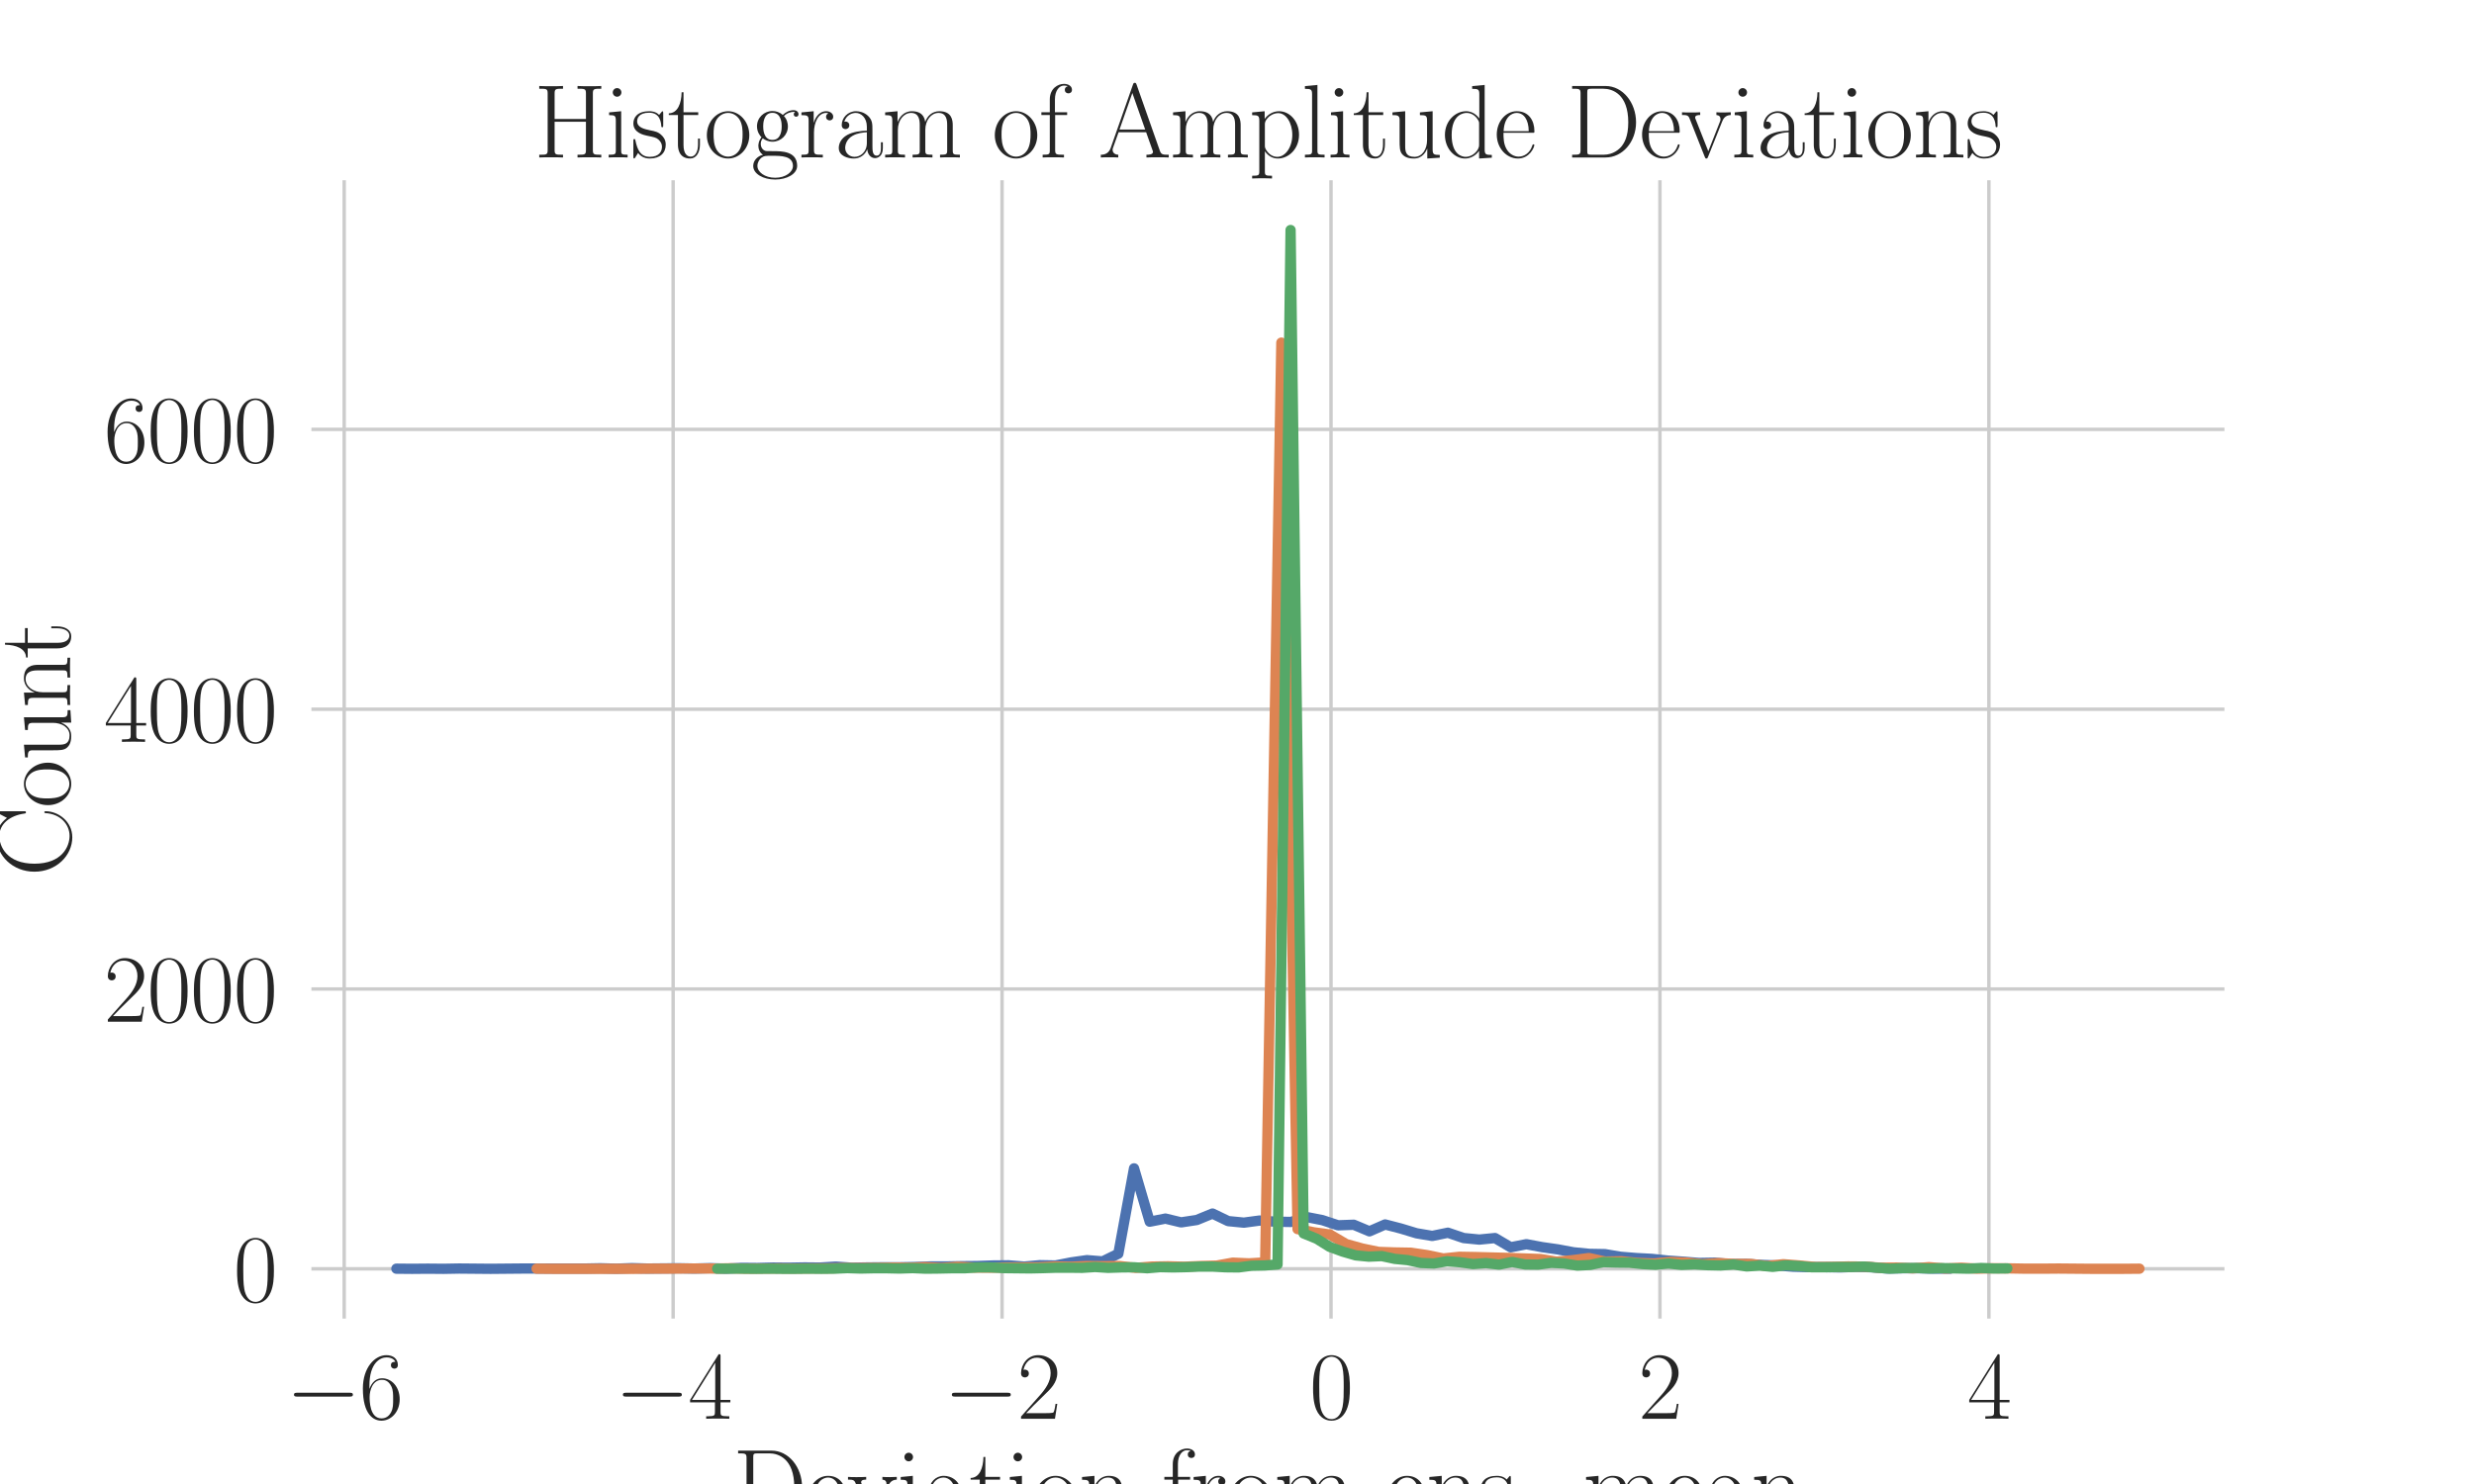 <?xml version="1.0" encoding="utf-8" standalone="no"?>
<!DOCTYPE svg PUBLIC "-//W3C//DTD SVG 1.1//EN"
  "http://www.w3.org/Graphics/SVG/1.1/DTD/svg11.dtd">
<svg xmlns:xlink="http://www.w3.org/1999/xlink" width="720pt" height="432pt" viewBox="0 0 720 432" xmlns="http://www.w3.org/2000/svg" version="1.1">
 <defs>
  <style type="text/css">*{stroke-linejoin: round; stroke-linecap: butt}</style>
 </defs>
 <g id="figure_1">
  <g id="patch_1">
   <path d="M 0 432 
L 720 432 
L 720 0 
L 0 0 
z
" style="fill: #ffffff"/>
  </g>
  <g id="axes_1">
   <g id="patch_2">
    <path d="M 90 384.48 
L 648 384.48 
L 648 51.84 
L 90 51.84 
z
" style="fill: #ffffff"/>
   </g>
   <g id="matplotlib.axis_1">
    <g id="xtick_1">
     <g id="line2d_1">
      <path d="M 100.169 384.48 
L 100.169 51.84 
" clip-path="url(#pf1ab92aa99)" style="fill: none; stroke: #cccccc; stroke-linecap: round"/>
     </g>
     <g id="text_1">
      <!-- $\mathdefault{−6}$ -->
      <g style="fill: #262626" transform="translate(83.232 413.006) scale(0.275 -0.275)">
       <defs>
        <path id="CMSY10-0" d="M 4218 1472 
C 4326 1472 4442 1472 4442 1600 
C 4442 1728 4326 1728 4218 1728 
L 755 1728 
C 646 1728 531 1728 531 1600 
C 531 1472 646 1472 755 1472 
L 4218 1472 
z
" transform="scale(0.016)"/>
        <path id="CMR17-36" d="M 678 2198 
C 678 3712 1395 4076 1811 4076 
C 1946 4076 2272 4049 2400 3782 
C 2298 3782 2106 3782 2106 3558 
C 2106 3385 2246 3328 2336 3328 
C 2394 3328 2566 3353 2566 3571 
C 2566 3987 2246 4224 1805 4224 
C 1043 4224 243 3411 243 2011 
C 243 257 966 -128 1478 -128 
C 2099 -128 2688 431 2688 1295 
C 2688 2101 2170 2688 1517 2688 
C 1126 2688 838 2430 678 1979 
L 678 2198 
z
M 1478 25 
C 691 25 691 1212 691 1450 
C 691 1914 909 2585 1504 2585 
C 1613 2585 1926 2585 2138 2140 
C 2253 1889 2253 1624 2253 1302 
C 2253 954 2253 696 2118 438 
C 1978 173 1773 25 1478 25 
z
" transform="scale(0.016)"/>
       </defs>
       <use xlink:href="#CMSY10-0" transform="scale(0.996)"/>
       <use xlink:href="#CMR17-36" transform="translate(77.487 0) scale(0.996)"/>
      </g>
     </g>
    </g>
    <g id="xtick_2">
     <g id="line2d_2">
      <path d="M 195.899 384.48 
L 195.899 51.84 
" clip-path="url(#pf1ab92aa99)" style="fill: none; stroke: #cccccc; stroke-linecap: round"/>
     </g>
     <g id="text_2">
      <!-- $\mathdefault{−4}$ -->
      <g style="fill: #262626" transform="translate(178.962 413.006) scale(0.275 -0.275)">
       <defs>
        <path id="CMR17-34" d="M 2150 4147 
C 2150 4281 2144 4288 2029 4288 
L 128 1254 
L 128 1088 
L 1779 1088 
L 1779 460 
C 1779 230 1766 166 1318 166 
L 1197 166 
L 1197 0 
C 1402 12 1747 12 1965 12 
C 2182 12 2528 12 2733 0 
L 2733 166 
L 2611 166 
C 2163 166 2150 230 2150 460 
L 2150 1088 
L 2803 1088 
L 2803 1254 
L 2150 1254 
L 2150 4147 
z
M 1798 3723 
L 1798 1254 
L 256 1254 
L 1798 3723 
z
" transform="scale(0.016)"/>
       </defs>
       <use xlink:href="#CMSY10-0" transform="scale(0.996)"/>
       <use xlink:href="#CMR17-34" transform="translate(77.487 0) scale(0.996)"/>
      </g>
     </g>
    </g>
    <g id="xtick_3">
     <g id="line2d_3">
      <path d="M 291.629 384.48 
L 291.629 51.84 
" clip-path="url(#pf1ab92aa99)" style="fill: none; stroke: #cccccc; stroke-linecap: round"/>
     </g>
     <g id="text_3">
      <!-- $\mathdefault{−2}$ -->
      <g style="fill: #262626" transform="translate(274.692 413.006) scale(0.275 -0.275)">
       <defs>
        <path id="CMR17-32" d="M 2669 990 
L 2554 990 
C 2490 537 2438 460 2413 422 
C 2381 371 1920 371 1830 371 
L 602 371 
C 832 620 1280 1073 1824 1596 
C 2214 1966 2669 2400 2669 3033 
C 2669 3788 2067 4224 1395 4224 
C 691 4224 262 3603 262 3027 
C 262 2777 448 2745 525 2745 
C 589 2745 781 2783 781 3007 
C 781 3206 614 3264 525 3264 
C 486 3264 448 3257 422 3244 
C 544 3788 915 4057 1306 4057 
C 1862 4057 2227 3616 2227 3033 
C 2227 2477 1901 1998 1536 1583 
L 262 147 
L 262 0 
L 2515 0 
L 2669 990 
z
" transform="scale(0.016)"/>
       </defs>
       <use xlink:href="#CMSY10-0" transform="scale(0.996)"/>
       <use xlink:href="#CMR17-32" transform="translate(77.487 0) scale(0.996)"/>
      </g>
     </g>
    </g>
    <g id="xtick_4">
     <g id="line2d_4">
      <path d="M 387.359 384.48 
L 387.359 51.84 
" clip-path="url(#pf1ab92aa99)" style="fill: none; stroke: #cccccc; stroke-linecap: round"/>
     </g>
     <g id="text_4">
      <!-- $\mathdefault{0}$ -->
      <g style="fill: #262626" transform="translate(381.076 413.006) scale(0.275 -0.275)">
       <defs>
        <path id="CMR17-30" d="M 2688 2038 
C 2688 2430 2682 3099 2413 3613 
C 2176 4063 1798 4224 1466 4224 
C 1158 4224 768 4082 525 3620 
C 269 3137 243 2539 243 2038 
C 243 1671 250 1112 448 623 
C 723 -39 1216 -128 1466 -128 
C 1760 -128 2208 -7 2470 604 
C 2662 1048 2688 1568 2688 2038 
z
M 1466 -26 
C 1056 -26 813 328 723 816 
C 653 1196 653 1749 653 2109 
C 653 2604 653 3015 736 3407 
C 858 3954 1216 4121 1466 4121 
C 1728 4121 2067 3947 2189 3420 
C 2272 3054 2278 2623 2278 2109 
C 2278 1691 2278 1176 2202 797 
C 2067 96 1690 -26 1466 -26 
z
" transform="scale(0.016)"/>
       </defs>
       <use xlink:href="#CMR17-30" transform="scale(0.996)"/>
      </g>
     </g>
    </g>
    <g id="xtick_5">
     <g id="line2d_5">
      <path d="M 483.089 384.48 
L 483.089 51.84 
" clip-path="url(#pf1ab92aa99)" style="fill: none; stroke: #cccccc; stroke-linecap: round"/>
     </g>
     <g id="text_5">
      <!-- $\mathdefault{2}$ -->
      <g style="fill: #262626" transform="translate(476.806 413.006) scale(0.275 -0.275)">
       <use xlink:href="#CMR17-32" transform="scale(0.996)"/>
      </g>
     </g>
    </g>
    <g id="xtick_6">
     <g id="line2d_6">
      <path d="M 578.819 384.48 
L 578.819 51.84 
" clip-path="url(#pf1ab92aa99)" style="fill: none; stroke: #cccccc; stroke-linecap: round"/>
     </g>
     <g id="text_6">
      <!-- $\mathdefault{4}$ -->
      <g style="fill: #262626" transform="translate(572.536 413.006) scale(0.275 -0.275)">
       <use xlink:href="#CMR17-34" transform="scale(0.996)"/>
      </g>
     </g>
    </g>
    <g id="text_7">
     <!-- Deviation from ens. mean -->
     <g style="fill: #262626" transform="translate(213.222 443.09) scale(0.3 -0.3)">
      <defs>
       <path id="CMR17-44" d="M 333 4352 
L 333 4185 
C 774 4185 845 4185 845 3898 
L 845 453 
C 845 166 774 166 333 166 
L 333 0 
L 2368 0 
C 3398 0 4224 943 4224 2140 
C 4224 3344 3411 4352 2368 4352 
L 333 4352 
z
M 1523 166 
C 1267 166 1254 198 1254 414 
L 1254 3936 
C 1254 4153 1267 4185 1523 4185 
L 2240 4185 
C 2771 4185 3750 3873 3750 2140 
C 3750 1242 3488 879 3366 707 
C 3213 510 2848 166 2240 166 
L 1523 166 
z
" transform="scale(0.016)"/>
       <path id="CMR17-65" d="M 2438 1503 
C 2464 1529 2464 1542 2464 1606 
C 2464 2251 2118 2816 1389 2816 
C 710 2816 173 2175 173 1394 
C 173 554 781 -64 1459 -64 
C 2176 -64 2458 619 2458 755 
C 2458 800 2419 800 2406 800 
C 2362 800 2355 787 2330 709 
C 2189 270 1837 51 1504 51 
C 1229 51 954 206 781 490 
C 582 819 582 1200 582 1503 
L 2438 1503 
z
M 589 1600 
C 634 2511 1126 2713 1382 2713 
C 1818 2713 2112 2308 2118 1600 
L 589 1600 
z
" transform="scale(0.016)"/>
       <path id="CMR17-76" d="M 2502 2173 
C 2560 2315 2662 2572 3034 2585 
L 3034 2752 
C 2912 2745 2752 2739 2630 2739 
C 2496 2739 2285 2739 2157 2752 
L 2157 2585 
C 2317 2572 2406 2495 2406 2328 
C 2406 2270 2406 2257 2368 2167 
L 1664 379 
L 902 2308 
C 864 2392 864 2405 864 2431 
C 864 2585 1075 2585 1171 2585 
L 1171 2752 
C 1018 2739 736 2739 576 2739 
C 403 2739 205 2739 64 2752 
L 64 2585 
C 307 2585 442 2585 518 2386 
L 1446 44 
C 1485 -52 1491 -64 1549 -64 
C 1606 -64 1613 -52 1651 44 
L 2502 2173 
z
" transform="scale(0.016)"/>
       <path id="CMR17-69" d="M 992 3961 
C 992 4102 877 4224 730 4224 
C 589 4224 467 4108 467 3961 
C 467 3820 582 3699 730 3699 
C 870 3699 992 3814 992 3961 
z
M 243 2745 
L 243 2579 
C 602 2579 653 2540 653 2231 
L 653 443 
C 653 198 627 166 218 166 
L 218 0 
C 371 12 646 12 806 12 
C 960 12 1222 12 1370 0 
L 1370 166 
C 992 166 979 205 979 436 
L 979 2816 
L 243 2745 
z
" transform="scale(0.016)"/>
       <path id="CMR17-61" d="M 2304 1656 
C 2304 2048 2304 2275 2035 2534 
C 1798 2751 1523 2816 1306 2816 
C 800 2816 435 2408 435 1977 
C 435 1740 627 1728 666 1728 
C 749 1728 896 1779 896 1958 
C 896 2118 774 2188 666 2188 
C 640 2188 608 2182 589 2176 
C 723 2594 1069 2713 1293 2713 
C 1613 2713 1965 2421 1965 1875 
L 1965 1632 
C 1587 1619 1133 1568 774 1373 
C 371 1147 256 822 256 576 
C 256 77 832 -64 1171 -64 
C 1523 -64 1850 135 1990 505 
C 2003 219 2182 -39 2464 -39 
C 2598 -39 2938 51 2938 563 
L 2938 926 
L 2822 926 
L 2822 557 
C 2822 161 2650 109 2566 109 
C 2304 109 2304 446 2304 732 
L 2304 1656 
z
M 1965 887 
C 1965 323 1568 38 1216 38 
C 896 38 646 278 646 576 
C 646 771 730 1114 1101 1322 
C 1408 1497 1760 1523 1965 1536 
L 1965 887 
z
" transform="scale(0.016)"/>
       <path id="CMR17-74" d="M 966 2585 
L 1862 2585 
L 1862 2752 
L 966 2752 
L 966 3968 
L 851 3968 
C 838 3292 614 2700 70 2687 
L 70 2585 
L 627 2585 
L 627 778 
C 627 655 627 -64 1370 -64 
C 1747 -64 1965 308 1965 784 
L 1965 1151 
L 1850 1151 
L 1850 790 
C 1850 347 1677 51 1408 51 
C 1222 51 966 179 966 765 
L 966 2585 
z
" transform="scale(0.016)"/>
       <path id="CMR17-6f" d="M 2758 1356 
C 2758 2176 2163 2816 1466 2816 
C 768 2816 173 2176 173 1356 
C 173 550 768 -64 1466 -64 
C 2163 -64 2758 550 2758 1356 
z
M 1466 51 
C 1165 51 909 230 762 480 
C 602 768 582 1126 582 1408 
C 582 1676 595 2009 762 2297 
C 890 2508 1139 2713 1466 2713 
C 1754 2713 1997 2553 2150 2329 
C 2349 2028 2349 1606 2349 1408 
C 2349 1158 2336 774 2163 467 
C 1984 172 1709 51 1466 51 
z
" transform="scale(0.016)"/>
       <path id="CMR17-6e" d="M 2656 1954 
C 2656 2282 2592 2816 1837 2816 
C 1331 2816 1069 2424 973 2166 
L 966 2166 
L 966 2816 
L 211 2745 
L 211 2578 
C 589 2578 646 2540 646 2231 
L 646 443 
C 646 198 621 166 211 166 
L 211 0 
C 365 12 646 12 813 12 
C 979 12 1267 12 1421 0 
L 1421 166 
C 1011 166 986 192 986 443 
L 986 1678 
C 986 2269 1344 2713 1792 2713 
C 2266 2713 2317 2289 2317 1980 
L 2317 443 
C 2317 198 2291 166 1882 166 
L 1882 0 
C 2035 12 2317 12 2483 12 
C 2650 12 2938 12 3091 0 
L 3091 166 
C 2682 166 2656 192 2656 443 
L 2656 1954 
z
" transform="scale(0.016)"/>
       <path id="CMR17-66" d="M 979 2585 
L 1709 2585 
L 1709 2752 
L 966 2752 
L 966 3539 
C 966 4076 1235 4377 1510 4377 
C 1594 4377 1690 4363 1754 4339 
C 1702 4326 1568 4281 1568 4121 
C 1568 3955 1696 3904 1786 3904 
C 1875 3904 2003 3955 2003 4121 
C 2003 4353 1773 4480 1517 4480 
C 1152 4480 653 4211 653 3526 
L 653 2752 
L 141 2752 
L 141 2585 
L 653 2585 
L 653 441 
C 653 198 627 166 218 166 
L 218 0 
C 371 12 666 12 832 12 
C 1018 12 1344 12 1517 0 
L 1517 166 
C 1056 166 979 166 979 454 
L 979 2585 
z
" transform="scale(0.016)"/>
       <path id="CMR17-72" d="M 960 1517 
C 960 2134 1222 2713 1702 2713 
C 1747 2713 1792 2707 1837 2687 
C 1837 2687 1696 2642 1696 2475 
C 1696 2321 1818 2257 1914 2257 
C 1990 2257 2131 2302 2131 2482 
C 2131 2687 1926 2816 1709 2816 
C 1222 2816 1011 2340 947 2115 
L 941 2115 
L 941 2816 
L 198 2745 
L 198 2578 
C 576 2578 634 2540 634 2231 
L 634 443 
C 634 198 608 166 198 166 
L 198 0 
C 352 12 646 12 813 12 
C 998 12 1325 12 1498 0 
L 1498 166 
C 1037 166 960 166 960 455 
L 960 1517 
z
" transform="scale(0.016)"/>
       <path id="CMR17-6d" d="M 4326 1954 
C 4326 2276 4269 2816 3507 2816 
C 3072 2816 2771 2520 2656 2173 
L 2650 2173 
C 2573 2700 2195 2816 1837 2816 
C 1331 2816 1069 2424 973 2166 
L 966 2166 
L 966 2816 
L 211 2745 
L 211 2578 
C 589 2578 646 2540 646 2231 
L 646 443 
C 646 198 621 166 211 166 
L 211 0 
C 365 12 646 12 813 12 
C 979 12 1267 12 1421 0 
L 1421 166 
C 1011 166 986 192 986 443 
L 986 1678 
C 986 2269 1344 2713 1792 2713 
C 2266 2713 2317 2289 2317 1980 
L 2317 443 
C 2317 198 2291 166 1882 166 
L 1882 0 
C 2035 12 2317 12 2483 12 
C 2650 12 2938 12 3091 0 
L 3091 166 
C 2682 166 2656 192 2656 443 
L 2656 1678 
C 2656 2269 3014 2713 3462 2713 
C 3936 2713 3987 2289 3987 1980 
L 3987 443 
C 3987 198 3962 166 3552 166 
L 3552 0 
C 3706 12 3987 12 4154 12 
C 4320 12 4608 12 4762 0 
L 4762 166 
C 4352 166 4326 192 4326 443 
L 4326 1954 
z
" transform="scale(0.016)"/>
       <path id="CMR17-73" d="M 1978 2688 
C 1978 2803 1971 2809 1933 2809 
C 1907 2809 1901 2803 1824 2707 
C 1805 2681 1747 2617 1728 2592 
C 1523 2809 1235 2816 1126 2816 
C 416 2816 160 2444 160 2073 
C 160 1497 813 1363 998 1324 
C 1402 1241 1542 1216 1677 1100 
C 1760 1024 1901 883 1901 652 
C 1901 384 1747 38 1158 38 
C 602 38 403 460 288 1024 
C 269 1113 269 1120 218 1120 
C 166 1120 160 1113 160 985 
L 160 64 
C 160 -52 166 -58 205 -58 
C 237 -58 243 -52 275 0 
C 314 57 410 211 448 275 
C 576 102 800 -64 1158 -64 
C 1792 -64 2131 281 2131 780 
C 2131 1107 1958 1280 1875 1356 
C 1683 1555 1459 1600 1190 1651 
C 838 1728 390 1817 390 2208 
C 390 2374 480 2726 1126 2726 
C 1811 2726 1850 2086 1862 1881 
C 1869 1849 1901 1843 1920 1843 
C 1978 1843 1978 1862 1978 1971 
L 1978 2688 
z
" transform="scale(0.016)"/>
       <path id="CMR17-2e" d="M 1062 262 
C 1062 422 934 524 800 524 
C 672 524 538 422 538 262 
C 538 102 666 0 800 0 
C 928 0 1062 102 1062 262 
z
" transform="scale(0.016)"/>
      </defs>
      <use xlink:href="#CMR17-44" transform="scale(0.996)"/>
      <use xlink:href="#CMR17-65" transform="translate(70.394 0) scale(0.996)"/>
      <use xlink:href="#CMR17-76" transform="translate(110.879 0) scale(0.996)"/>
      <use xlink:href="#CMR17-69" transform="translate(159.172 0) scale(0.996)"/>
      <use xlink:href="#CMR17-61" transform="translate(184.043 0) scale(0.996)"/>
      <use xlink:href="#CMR17-74" transform="translate(229.734 0) scale(0.996)"/>
      <use xlink:href="#CMR17-69" transform="translate(265.014 0) scale(0.996)"/>
      <use xlink:href="#CMR17-6f" transform="translate(289.885 0) scale(0.996)"/>
      <use xlink:href="#CMR17-6e" transform="translate(335.576 0) scale(0.996)"/>
      <use xlink:href="#CMR17-66" transform="translate(416.547 0) scale(0.996)"/>
      <use xlink:href="#CMR17-72" transform="translate(444.021 0) scale(0.996)"/>
      <use xlink:href="#CMR17-6f" transform="translate(479.302 0) scale(0.996)"/>
      <use xlink:href="#CMR17-6d" transform="translate(524.992 0) scale(0.996)"/>
      <use xlink:href="#CMR17-65" transform="translate(631.988 0) scale(0.996)"/>
      <use xlink:href="#CMR17-6e" transform="translate(672.473 0) scale(0.996)"/>
      <use xlink:href="#CMR17-73" transform="translate(723.369 0) scale(0.996)"/>
      <use xlink:href="#CMR17-2e" transform="translate(759.17 0) scale(0.996)"/>
      <use xlink:href="#CMR17-6d" transform="translate(824.527 0) scale(0.996)"/>
      <use xlink:href="#CMR17-65" transform="translate(901.446 0) scale(0.996)"/>
      <use xlink:href="#CMR17-61" transform="translate(941.932 0) scale(0.996)"/>
      <use xlink:href="#CMR17-6e" transform="translate(987.622 0) scale(0.996)"/>
     </g>
    </g>
   </g>
   <g id="matplotlib.axis_2">
    <g id="ytick_1">
     <g id="line2d_7">
      <path d="M 90 369.36 
L 648 369.36 
" clip-path="url(#pf1ab92aa99)" style="fill: none; stroke: #cccccc; stroke-linecap: round"/>
     </g>
     <g id="text_8">
      <!-- $\mathdefault{0}$ -->
      <g style="fill: #262626" transform="translate(67.935 378.873) scale(0.275 -0.275)">
       <use xlink:href="#CMR17-30" transform="scale(0.996)"/>
      </g>
     </g>
    </g>
    <g id="ytick_2">
     <g id="line2d_8">
      <path d="M 90 287.905 
L 648 287.905 
" clip-path="url(#pf1ab92aa99)" style="fill: none; stroke: #cccccc; stroke-linecap: round"/>
     </g>
     <g id="text_9">
      <!-- $\mathdefault{2000}$ -->
      <g style="fill: #262626" transform="translate(30.24 297.418) scale(0.275 -0.275)">
       <use xlink:href="#CMR17-32" transform="scale(0.996)"/>
       <use xlink:href="#CMR17-30" transform="translate(45.69 0) scale(0.996)"/>
       <use xlink:href="#CMR17-30" transform="translate(91.381 0) scale(0.996)"/>
       <use xlink:href="#CMR17-30" transform="translate(137.071 0) scale(0.996)"/>
      </g>
     </g>
    </g>
    <g id="ytick_3">
     <g id="line2d_9">
      <path d="M 90 206.451 
L 648 206.451 
" clip-path="url(#pf1ab92aa99)" style="fill: none; stroke: #cccccc; stroke-linecap: round"/>
     </g>
     <g id="text_10">
      <!-- $\mathdefault{4000}$ -->
      <g style="fill: #262626" transform="translate(30.24 215.964) scale(0.275 -0.275)">
       <use xlink:href="#CMR17-34" transform="scale(0.996)"/>
       <use xlink:href="#CMR17-30" transform="translate(45.69 0) scale(0.996)"/>
       <use xlink:href="#CMR17-30" transform="translate(91.381 0) scale(0.996)"/>
       <use xlink:href="#CMR17-30" transform="translate(137.071 0) scale(0.996)"/>
      </g>
     </g>
    </g>
    <g id="ytick_4">
     <g id="line2d_10">
      <path d="M 90 124.996 
L 648 124.996 
" clip-path="url(#pf1ab92aa99)" style="fill: none; stroke: #cccccc; stroke-linecap: round"/>
     </g>
     <g id="text_11">
      <!-- $\mathdefault{6000}$ -->
      <g style="fill: #262626" transform="translate(30.24 134.509) scale(0.275 -0.275)">
       <use xlink:href="#CMR17-36" transform="scale(0.996)"/>
       <use xlink:href="#CMR17-30" transform="translate(45.69 0) scale(0.996)"/>
       <use xlink:href="#CMR17-30" transform="translate(91.381 0) scale(0.996)"/>
       <use xlink:href="#CMR17-30" transform="translate(137.071 0) scale(0.996)"/>
      </g>
     </g>
    </g>
    <g id="text_12">
     <!-- Count -->
     <g style="fill: #262626" transform="translate(20.427 255.16) rotate(-90) scale(0.3 -0.3)">
      <defs>
       <path id="CMR17-43" d="M 3974 4351 
C 3974 4467 3968 4473 3930 4473 
C 3904 4473 3898 4467 3853 4390 
L 3571 3849 
C 3258 4249 2874 4480 2381 4480 
C 1286 4480 294 3507 294 2179 
C 294 837 1286 -128 2387 -128 
C 3366 -128 3974 741 3974 1482 
C 3974 1547 3974 1573 3917 1573 
C 3866 1573 3866 1553 3859 1495 
C 3808 592 3168 38 2477 38 
C 1824 38 781 502 781 2179 
C 781 3862 1843 4313 2464 4313 
C 3187 4313 3712 3681 3834 2785 
C 3846 2707 3846 2695 3904 2695 
C 3974 2695 3974 2707 3974 2824 
L 3974 4351 
z
" transform="scale(0.016)"/>
       <path id="CMR17-75" d="M 1882 2745 
L 1882 2579 
C 2259 2579 2317 2540 2317 2229 
L 2317 1053 
C 2317 510 2029 38 1555 38 
C 1030 38 986 355 986 691 
L 986 2816 
L 211 2745 
L 211 2579 
C 467 2579 640 2579 646 2320 
L 646 1079 
C 646 646 646 368 813 187 
C 896 103 1056 -64 1517 -64 
C 2061 -64 2272 400 2323 536 
L 2330 536 
L 2330 -64 
L 3091 -13 
L 3091 154 
C 2714 154 2656 193 2656 503 
L 2656 2816 
L 1882 2745 
z
" transform="scale(0.016)"/>
      </defs>
      <use xlink:href="#CMR17-43" transform="scale(0.996)"/>
      <use xlink:href="#CMR17-6f" transform="translate(66.51 0) scale(0.996)"/>
      <use xlink:href="#CMR17-75" transform="translate(112.2 0) scale(0.996)"/>
      <use xlink:href="#CMR17-6e" transform="translate(163.096 0) scale(0.996)"/>
      <use xlink:href="#CMR17-74" transform="translate(211.389 0) scale(0.996)"/>
     </g>
    </g>
   </g>
   <g id="line2d_11">
    <path d="M 115.364 369.319 
L 119.931 369.36 
L 124.499 369.319 
L 129.066 369.36 
L 133.633 369.279 
L 138.201 369.319 
L 142.768 369.36 
L 147.336 369.319 
L 151.903 369.279 
L 156.471 369.279 
L 161.038 369.279 
L 165.606 369.279 
L 170.173 369.279 
L 174.74 369.197 
L 179.308 369.319 
L 183.875 369.156 
L 188.443 369.279 
L 193.01 369.238 
L 197.578 369.197 
L 202.145 369.279 
L 206.712 369.156 
L 211.28 369.319 
L 215.847 369.075 
L 220.415 369.116 
L 224.982 368.993 
L 229.55 369.034 
L 234.117 368.953 
L 238.685 368.993 
L 243.252 368.708 
L 247.819 369.034 
L 252.387 368.953 
L 256.954 368.912 
L 261.522 368.912 
L 266.089 368.831 
L 270.657 368.668 
L 275.224 368.668 
L 279.792 368.586 
L 284.359 368.545 
L 288.926 368.383 
L 293.494 368.342 
L 298.061 368.708 
L 302.629 368.301 
L 307.196 368.383 
L 311.764 367.487 
L 316.331 366.835 
L 320.899 367.201 
L 325.466 364.961 
L 330.033 340.118 
L 334.601 355.635 
L 339.168 354.739 
L 343.736 355.839 
L 348.303 355.146 
L 352.871 353.273 
L 357.438 355.472 
L 362.006 355.92 
L 366.573 355.309 
L 371.14 355.635 
L 375.708 355.716 
L 380.275 354.291 
L 384.843 355.187 
L 389.41 356.694 
L 393.978 356.531 
L 398.545 358.445 
L 403.113 356.449 
L 407.68 357.631 
L 412.247 359.015 
L 416.815 359.789 
L 421.382 358.852 
L 425.95 360.4 
L 430.517 360.848 
L 435.085 360.4 
L 439.652 363.088 
L 444.22 362.192 
L 448.787 363.047 
L 453.354 363.699 
L 457.922 364.554 
L 462.489 365.002 
L 467.057 365.084 
L 471.624 365.857 
L 476.192 366.224 
L 480.759 366.468 
L 485.327 366.957 
L 489.894 367.283 
L 494.461 367.649 
L 499.029 367.568 
L 503.596 367.975 
L 508.164 367.935 
L 512.731 368.22 
L 517.299 368.383 
L 521.866 368.749 
L 526.434 368.871 
L 531.001 368.871 
L 535.568 368.953 
L 540.136 368.79 
L 544.703 368.912 
L 549.271 369.279 
L 553.838 369.197 
L 558.406 369.197 
L 562.973 369.319 
L 567.54 369.319 
" clip-path="url(#pf1ab92aa99)" style="fill: none; stroke: #4c72b0; stroke-width: 3; stroke-linecap: round"/>
   </g>
   <g id="line2d_12">
    <path d="M 156.169 369.319 
L 160.881 369.36 
L 165.593 369.36 
L 170.304 369.36 
L 175.016 369.36 
L 179.728 369.36 
L 184.44 369.36 
L 189.152 369.319 
L 193.863 369.319 
L 198.575 369.279 
L 203.287 369.279 
L 207.999 369.279 
L 212.711 369.197 
L 217.422 369.319 
L 222.134 369.279 
L 226.846 369.238 
L 231.558 369.279 
L 236.27 369.238 
L 240.981 369.238 
L 245.693 369.116 
L 250.405 369.116 
L 255.117 369.075 
L 259.829 368.993 
L 264.54 369.034 
L 269.252 368.871 
L 273.964 369.116 
L 278.676 368.749 
L 283.387 368.993 
L 288.099 369.034 
L 292.811 368.953 
L 297.523 368.953 
L 302.235 368.912 
L 306.946 368.668 
L 311.658 368.749 
L 316.37 368.545 
L 321.082 368.586 
L 325.794 368.545 
L 330.505 369.075 
L 335.217 368.708 
L 339.929 368.627 
L 344.641 368.749 
L 349.353 368.545 
L 354.064 368.423 
L 358.776 367.568 
L 363.488 367.772 
L 368.2 367.487 
L 372.911 99.745 
L 377.623 357.793 
L 382.335 358.73 
L 387.047 359.382 
L 391.759 362.151 
L 396.47 363.455 
L 401.182 364.432 
L 405.894 364.595 
L 410.606 364.676 
L 415.318 365.369 
L 420.029 366.346 
L 424.741 365.857 
L 429.453 365.939 
L 434.165 366.061 
L 438.877 366.183 
L 443.588 366.346 
L 448.3 366.509 
L 453.012 367.283 
L 457.724 366.835 
L 462.435 366.224 
L 467.147 367.242 
L 471.859 367.161 
L 476.571 367.649 
L 481.283 367.812 
L 485.994 367.364 
L 490.706 367.527 
L 495.418 368.016 
L 500.13 367.69 
L 504.842 367.935 
L 509.553 367.935 
L 514.265 368.545 
L 518.977 368.016 
L 523.689 368.383 
L 528.401 368.831 
L 533.112 368.79 
L 537.824 368.668 
L 542.536 368.708 
L 547.248 369.034 
L 551.96 368.993 
L 556.671 369.238 
L 561.383 368.871 
L 566.095 369.279 
L 570.807 369.034 
L 575.518 369.319 
L 580.23 369.197 
L 584.942 369.238 
L 589.654 369.319 
L 594.366 369.319 
L 599.077 369.279 
L 603.789 369.319 
L 608.501 369.36 
L 613.213 369.36 
L 617.925 369.36 
L 622.636 369.319 
" clip-path="url(#pf1ab92aa99)" style="fill: none; stroke: #dd8452; stroke-width: 3; stroke-linecap: round"/>
   </g>
   <g id="line2d_13">
    <path d="M 208.72 369.319 
L 212.513 369.319 
L 216.305 369.319 
L 220.098 369.36 
L 223.89 369.319 
L 227.683 369.36 
L 231.476 369.36 
L 235.268 369.319 
L 239.061 369.36 
L 242.853 369.319 
L 246.646 369.156 
L 250.438 369.279 
L 254.231 369.197 
L 258.024 369.197 
L 261.816 369.279 
L 265.609 369.156 
L 269.401 369.319 
L 273.194 369.279 
L 276.987 369.197 
L 280.779 369.197 
L 284.572 368.953 
L 288.364 368.953 
L 292.157 369.156 
L 295.95 369.197 
L 299.742 369.238 
L 303.535 369.156 
L 307.327 369.034 
L 311.12 369.034 
L 314.913 369.075 
L 318.705 368.831 
L 322.498 369.075 
L 326.29 368.953 
L 330.083 368.912 
L 333.876 369.197 
L 337.668 368.871 
L 341.461 368.953 
L 345.253 368.871 
L 349.046 368.708 
L 352.839 368.708 
L 356.631 368.912 
L 360.424 368.953 
L 364.216 368.464 
L 368.009 368.383 
L 371.802 368.097 
L 375.594 66.96 
L 379.387 359.056 
L 383.179 360.604 
L 386.972 362.966 
L 390.765 364.351 
L 394.557 365.45 
L 398.35 365.817 
L 402.142 365.654 
L 405.935 366.468 
L 409.728 366.835 
L 413.52 367.649 
L 417.313 367.812 
L 421.105 367.161 
L 424.898 367.446 
L 428.691 367.975 
L 432.483 367.69 
L 436.276 368.138 
L 440.068 367.364 
L 443.861 368.097 
L 447.654 368.138 
L 451.446 367.609 
L 455.239 367.812 
L 459.031 368.423 
L 462.824 368.22 
L 466.617 367.405 
L 470.409 367.527 
L 474.202 367.568 
L 477.994 367.975 
L 481.787 368.179 
L 485.58 367.812 
L 489.372 368.22 
L 493.165 368.057 
L 496.957 368.301 
L 500.75 368.383 
L 504.543 368.097 
L 508.335 368.668 
L 512.128 368.423 
L 515.92 368.79 
L 519.713 368.342 
L 523.506 368.545 
L 527.298 368.912 
L 531.091 368.912 
L 534.883 368.831 
L 538.676 368.831 
L 542.468 368.708 
L 546.261 369.034 
L 550.054 369.319 
L 553.846 369.156 
L 557.639 369.116 
L 561.431 369.279 
L 565.224 369.156 
L 569.017 369.238 
L 572.809 369.319 
L 576.602 369.116 
L 580.394 369.279 
L 584.187 369.238 
" clip-path="url(#pf1ab92aa99)" style="fill: none; stroke: #55a868; stroke-width: 3; stroke-linecap: round"/>
   </g>
   <g id="patch_3">
    <path d="M 90 384.48 
L 90 51.84 
" style="fill: none; stroke: #ffffff; stroke-width: 1.25; stroke-linejoin: miter; stroke-linecap: square"/>
   </g>
   <g id="patch_4">
    <path d="M 648 384.48 
L 648 51.84 
" style="fill: none; stroke: #ffffff; stroke-width: 1.25; stroke-linejoin: miter; stroke-linecap: square"/>
   </g>
   <g id="patch_5">
    <path d="M 90 384.48 
L 648 384.48 
" style="fill: none; stroke: #ffffff; stroke-width: 1.25; stroke-linejoin: miter; stroke-linecap: square"/>
   </g>
   <g id="patch_6">
    <path d="M 90 51.84 
L 648 51.84 
" style="fill: none; stroke: #ffffff; stroke-width: 1.25; stroke-linejoin: miter; stroke-linecap: square"/>
   </g>
   <g id="text_13">
    <!-- Histogram of Amplitude Deviations -->
    <g style="fill: #262626" transform="translate(155.378 45.84) scale(0.3 -0.3)">
     <defs>
      <path id="CMR17-48" d="M 3590 3898 
C 3590 4185 3661 4185 4102 4185 
L 4102 4352 
C 3917 4339 3578 4339 3379 4339 
C 3181 4339 2842 4339 2656 4352 
L 2656 4185 
C 3098 4185 3168 4185 3168 3898 
L 3168 2342 
L 1261 2342 
L 1261 3898 
C 1261 4185 1331 4185 1773 4185 
L 1773 4352 
C 1587 4339 1248 4339 1050 4339 
C 851 4339 512 4339 326 4352 
L 326 4185 
C 768 4185 838 4185 838 3898 
L 838 452 
C 838 166 768 166 326 166 
L 326 0 
C 512 12 851 12 1050 12 
C 1248 12 1587 12 1773 0 
L 1773 166 
C 1331 166 1261 166 1261 452 
L 1261 2176 
L 3168 2176 
L 3168 452 
C 3168 166 3098 166 2656 166 
L 2656 0 
C 2842 12 3181 12 3379 12 
C 3578 12 3917 12 4102 0 
L 4102 166 
C 3661 166 3590 166 3590 452 
L 3590 3898 
z
" transform="scale(0.016)"/>
      <path id="CMR17-67" d="M 710 1165 
C 832 1068 1043 960 1299 960 
C 1805 960 2240 1359 2240 1895 
C 2240 2063 2189 2321 1997 2521 
C 2176 2713 2438 2777 2586 2777 
C 2611 2777 2650 2777 2682 2758 
C 2656 2751 2598 2726 2598 2623 
C 2598 2540 2656 2483 2739 2483 
C 2835 2483 2886 2547 2886 2630 
C 2886 2751 2790 2880 2586 2880 
C 2330 2880 2106 2758 1926 2591 
C 1734 2764 1504 2828 1299 2828 
C 794 2828 358 2431 358 1895 
C 358 1527 570 1294 634 1230 
C 442 1004 442 742 442 710 
C 442 544 506 300 723 166 
C 390 82 128 -184 128 -517 
C 128 -996 736 -1344 1466 -1344 
C 2170 -1344 2803 -1009 2803 -510 
C 2803 384 1856 384 1363 384 
C 1216 384 954 384 922 390 
C 723 422 589 601 589 825 
C 589 883 589 1024 710 1165 
z
M 1299 1068 
C 736 1068 736 1766 736 1895 
C 736 2024 736 2719 1299 2719 
C 1862 2719 1862 2024 1862 1895 
C 1862 1766 1862 1068 1299 1068 
z
M 1466 -1236 
C 826 -1236 384 -883 384 -517 
C 384 -311 493 -118 634 -11 
C 794 102 858 102 1293 102 
C 1818 102 2547 102 2547 -517 
C 2547 -883 2106 -1236 1466 -1236 
z
" transform="scale(0.016)"/>
      <path id="CMR17-41" d="M 2323 4441 
C 2291 4524 2278 4544 2214 4544 
C 2150 4544 2138 4524 2106 4441 
L 749 580 
C 627 236 371 166 147 166 
L 147 0 
C 262 12 518 12 640 12 
C 800 12 1056 12 1210 0 
L 1210 166 
C 909 179 864 382 864 459 
C 864 516 877 548 890 586 
L 1229 1536 
L 2906 1536 
L 3290 453 
C 3322 376 3322 363 3322 338 
C 3322 166 3046 166 2925 166 
L 2925 0 
C 3110 12 3443 12 3642 12 
C 3808 12 4128 12 4282 0 
L 4282 166 
C 3942 166 3827 166 3744 402 
L 2323 4441 
z
M 2067 3924 
L 2848 1702 
L 1286 1702 
L 2067 3924 
z
" transform="scale(0.016)"/>
      <path id="CMR17-70" d="M 1408 -1114 
C 998 -1114 973 -1088 973 -834 
L 973 380 
C 1158 109 1427 -64 1766 -64 
C 2406 -64 3053 503 3053 1382 
C 3053 2196 2496 2816 1837 2816 
C 1453 2816 1139 2603 960 2345 
L 960 2816 
L 198 2745 
L 198 2577 
C 576 2577 634 2539 634 2228 
L 634 -834 
C 634 -1081 608 -1114 198 -1114 
L 198 -1280 
C 352 -1268 634 -1268 800 -1268 
C 966 -1268 1254 -1268 1408 -1280 
L 1408 -1114 
z
M 973 2015 
C 973 2106 973 2241 1222 2481 
C 1254 2506 1472 2700 1792 2700 
C 2259 2700 2643 2112 2643 1376 
C 2643 639 2234 38 1728 38 
C 1498 38 1248 148 1056 451 
C 973 594 973 632 973 736 
L 973 2015 
z
" transform="scale(0.016)"/>
      <path id="CMR17-6c" d="M 979 4416 
L 218 4345 
L 218 4179 
C 595 4179 653 4141 653 3835 
L 653 439 
C 653 198 627 166 218 166 
L 218 0 
C 371 12 653 12 813 12 
C 979 12 1261 12 1414 0 
L 1414 166 
C 1005 166 979 191 979 439 
L 979 4416 
z
" transform="scale(0.016)"/>
      <path id="CMR17-64" d="M 1869 4345 
L 1869 4179 
C 2246 4179 2304 4141 2304 3843 
L 2304 2371 
C 2278 2403 2016 2816 1498 2816 
C 845 2816 211 2228 211 1376 
C 211 529 806 -64 1434 -64 
C 1978 -64 2259 361 2291 406 
L 2291 -64 
L 3066 -13 
L 3066 154 
C 2688 154 2630 193 2630 503 
L 2630 4416 
L 1869 4345 
z
M 2291 762 
C 2291 568 2176 393 2029 264 
C 1811 70 1594 38 1472 38 
C 1286 38 621 135 621 1369 
C 621 2636 1363 2713 1530 2713 
C 1824 2713 2061 2545 2208 2313 
C 2291 2177 2291 2157 2291 2041 
L 2291 762 
z
" transform="scale(0.016)"/>
     </defs>
     <use xlink:href="#CMR17-48" transform="scale(0.996)"/>
     <use xlink:href="#CMR17-69" transform="translate(69.072 0) scale(0.996)"/>
     <use xlink:href="#CMR17-73" transform="translate(93.943 0) scale(0.996)"/>
     <use xlink:href="#CMR17-74" transform="translate(129.745 0) scale(0.996)"/>
     <use xlink:href="#CMR17-6f" transform="translate(165.026 0) scale(0.996)"/>
     <use xlink:href="#CMR17-67" transform="translate(210.716 0) scale(0.996)"/>
     <use xlink:href="#CMR17-72" transform="translate(256.407 0) scale(0.996)"/>
     <use xlink:href="#CMR17-61" transform="translate(291.687 0) scale(0.996)"/>
     <use xlink:href="#CMR17-6d" transform="translate(337.378 0) scale(0.996)"/>
     <use xlink:href="#CMR17-6f" transform="translate(444.373 0) scale(0.996)"/>
     <use xlink:href="#CMR17-66" transform="translate(490.064 0) scale(0.996)"/>
     <use xlink:href="#CMR17-41" transform="translate(547.613 0) scale(0.996)"/>
     <use xlink:href="#CMR17-6d" transform="translate(616.686 0) scale(0.996)"/>
     <use xlink:href="#CMR17-70" transform="translate(693.605 0) scale(0.996)"/>
     <use xlink:href="#CMR17-6c" transform="translate(744.501 0) scale(0.996)"/>
     <use xlink:href="#CMR17-69" transform="translate(769.372 0) scale(0.996)"/>
     <use xlink:href="#CMR17-74" transform="translate(794.243 0) scale(0.996)"/>
     <use xlink:href="#CMR17-75" transform="translate(829.524 0) scale(0.996)"/>
     <use xlink:href="#CMR17-64" transform="translate(880.419 0) scale(0.996)"/>
     <use xlink:href="#CMR17-65" transform="translate(931.314 0) scale(0.996)"/>
     <use xlink:href="#CMR17-44" transform="translate(1001.876 0) scale(0.996)"/>
     <use xlink:href="#CMR17-65" transform="translate(1072.27 0) scale(0.996)"/>
     <use xlink:href="#CMR17-76" transform="translate(1112.755 0) scale(0.996)"/>
     <use xlink:href="#CMR17-69" transform="translate(1161.048 0) scale(0.996)"/>
     <use xlink:href="#CMR17-61" transform="translate(1185.919 0) scale(0.996)"/>
     <use xlink:href="#CMR17-74" transform="translate(1231.61 0) scale(0.996)"/>
     <use xlink:href="#CMR17-69" transform="translate(1266.89 0) scale(0.996)"/>
     <use xlink:href="#CMR17-6f" transform="translate(1291.761 0) scale(0.996)"/>
     <use xlink:href="#CMR17-6e" transform="translate(1337.452 0) scale(0.996)"/>
     <use xlink:href="#CMR17-73" transform="translate(1388.347 0) scale(0.996)"/>
    </g>
   </g>
  </g>
 </g>
 <defs>
  <clipPath id="pf1ab92aa99">
   <rect x="90" y="51.84" width="558" height="332.64"/>
  </clipPath>
 </defs>
</svg>

